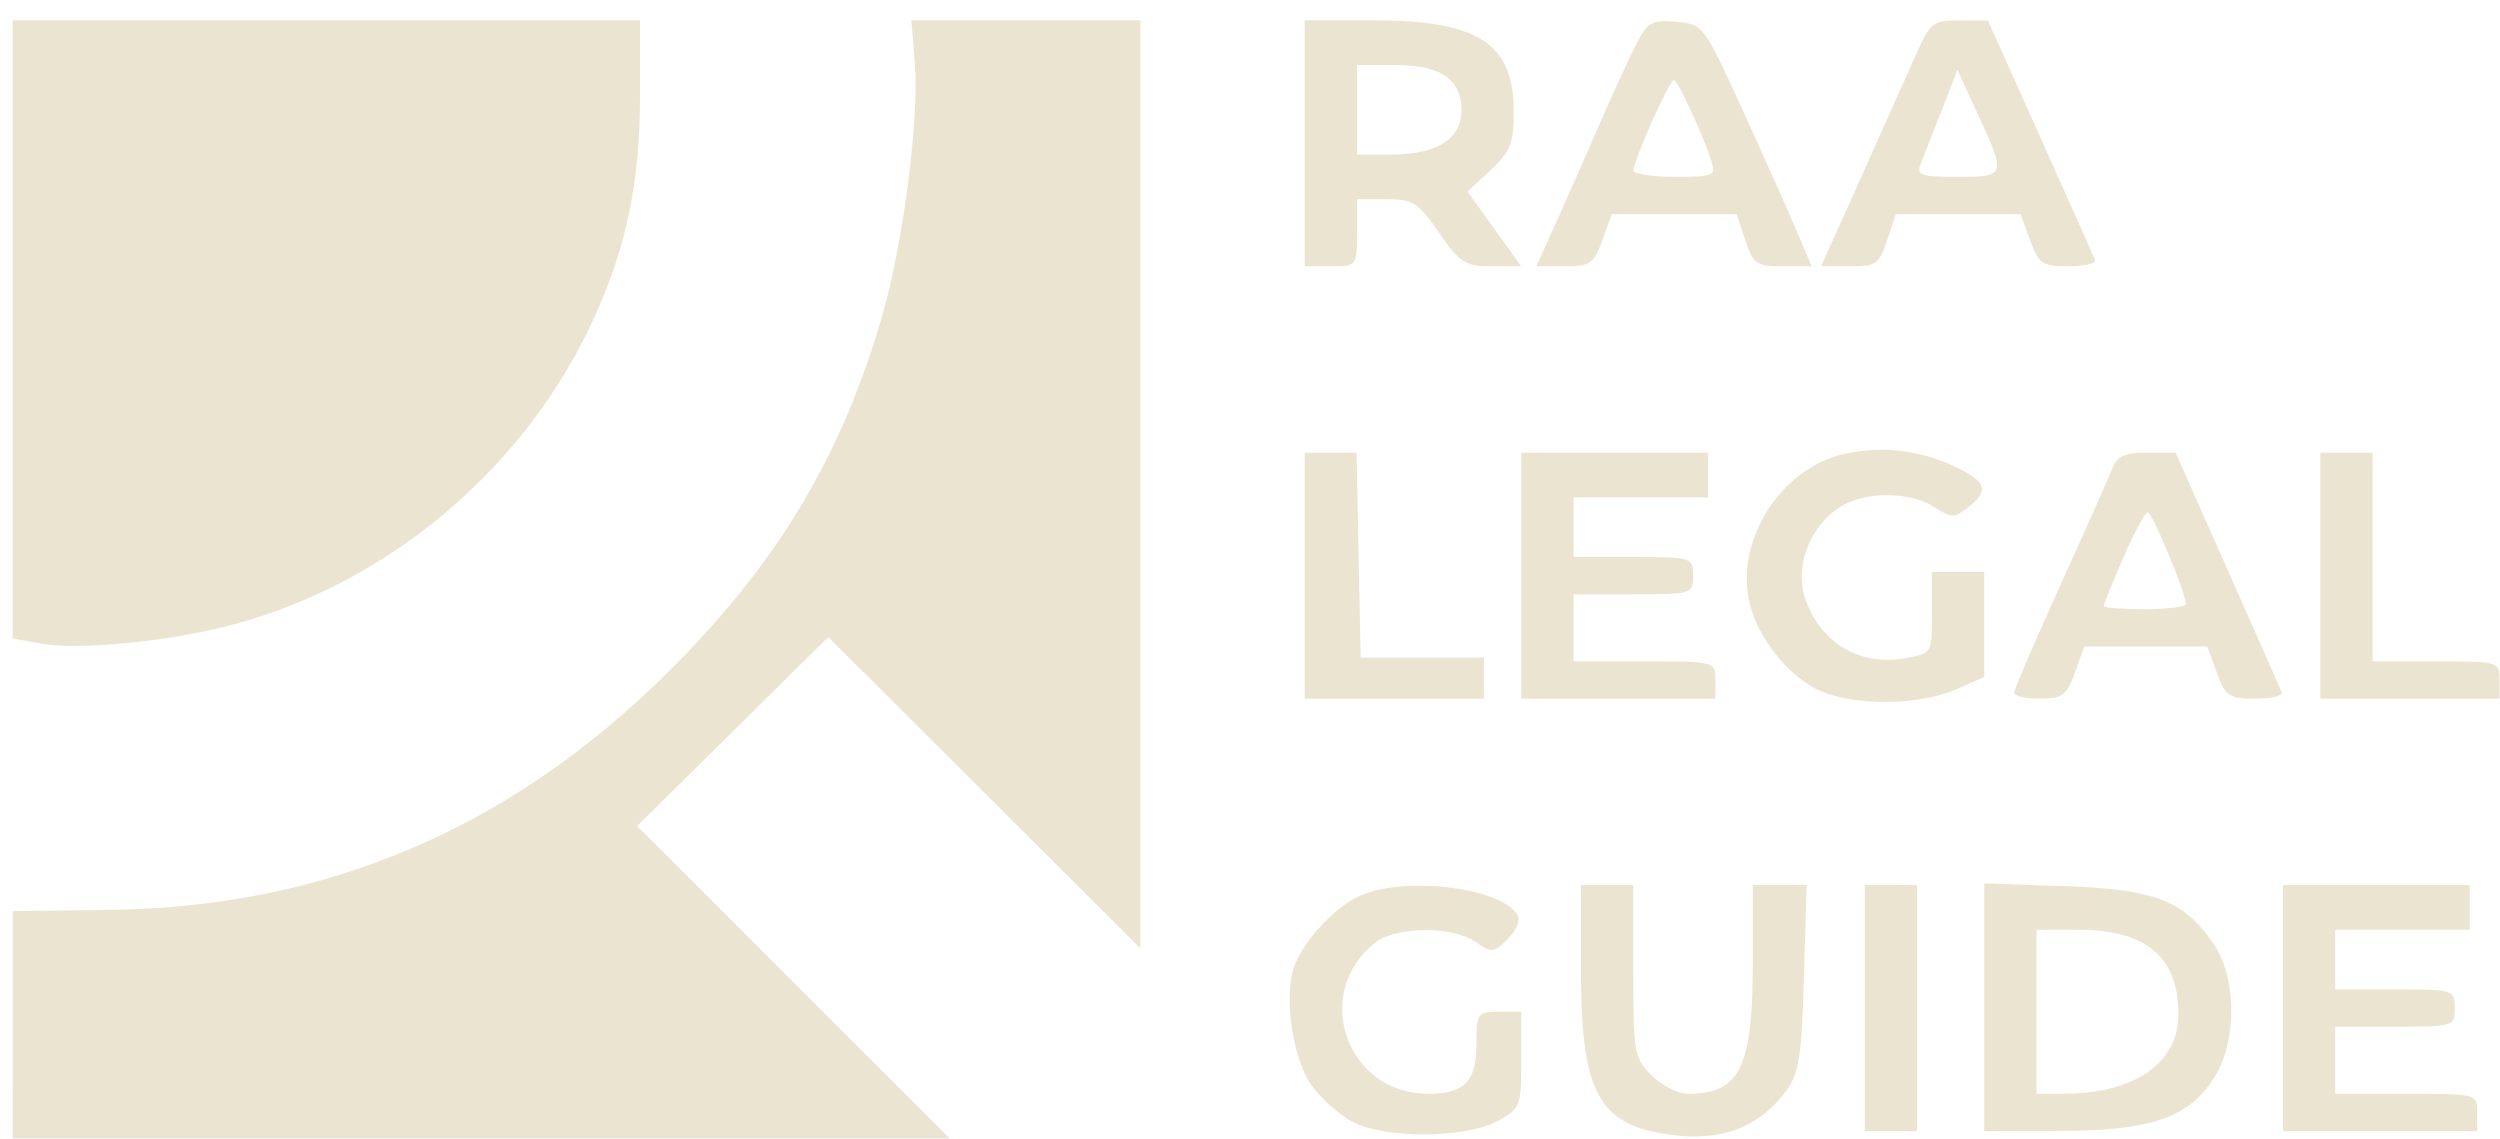 <svg width="191" height="87" viewBox="0 0 191 87" fill="none" xmlns="http://www.w3.org/2000/svg">
<g clip-path="url(#clip0_188_6648)">
<path fill-rule="evenodd" clip-rule="evenodd" d="M0.967 25.16V48.77L3.033 49.157C6.026 49.718 13.198 48.996 18.093 47.642C30.056 44.333 40.342 35.496 45.465 24.125C47.888 18.746 48.895 13.823 48.895 7.352V1.55H24.931H0.967V25.16ZM69.883 4.63C70.246 9 69.026 18.525 67.374 24.213C64.254 34.963 59.316 43.152 50.971 51.418C38.98 63.295 24.916 69.29 8.532 69.509L0.977 69.61L0.972 78.295L0.967 86.981H36.766H72.564L60.618 75.047L48.673 63.113L55.977 55.891L63.281 48.669L75.203 60.558L87.124 72.447V36.999V1.55H78.376H69.627L69.883 4.63ZM99.676 10.948V20.345H101.673C103.659 20.345 103.67 20.331 103.67 17.782V15.219H105.925C107.955 15.219 108.356 15.474 109.946 17.782C111.537 20.089 111.938 20.345 113.967 20.345H116.221L114.169 17.493L112.116 14.642L113.884 12.993C115.394 11.586 115.652 10.938 115.652 8.568C115.652 3.285 112.976 1.55 104.83 1.55H99.676V10.948ZM125.043 3.304C124.524 4.305 123.252 7.075 122.216 9.459C121.179 11.844 119.667 15.269 118.855 17.07L117.378 20.345H119.539C121.49 20.345 121.769 20.152 122.421 18.352L123.143 16.358H127.912H132.681L133.34 18.352C133.942 20.172 134.189 20.345 136.205 20.345H138.412L137.265 17.64C136.635 16.151 134.772 11.987 133.128 8.385C130.165 1.897 130.117 1.833 128.061 1.66C126.226 1.506 125.876 1.697 125.043 3.304ZM146.344 4.256C145.685 5.744 143.794 9.972 142.14 13.653L139.133 20.345H141.327C143.329 20.345 143.579 20.17 144.181 18.352L144.84 16.358H149.608H154.377L155.099 18.352C155.756 20.164 156.023 20.345 158.036 20.345C159.255 20.345 160.166 20.13 160.061 19.866C159.957 19.602 158.074 15.379 155.877 10.48L151.883 1.573L149.712 1.562C147.666 1.551 147.471 1.707 146.344 4.256ZM103.67 8.385V11.802H106.396C109.777 11.802 111.658 10.6 111.658 8.441C111.658 6.065 110.066 4.968 106.621 4.968H103.67V8.385ZM148.346 8.43C147.685 10.128 146.963 11.966 146.742 12.514C146.389 13.392 146.72 13.511 149.54 13.511C153.261 13.511 153.28 13.451 151.1 8.715L149.549 5.343L148.346 8.43ZM126.2 9.31C125.42 11.072 124.781 12.738 124.781 13.012C124.781 13.286 126.211 13.511 127.958 13.511C130.92 13.511 131.109 13.43 130.756 12.321C130.129 10.347 128.17 6.107 127.886 6.107C127.739 6.107 126.981 7.548 126.2 9.31ZM140.906 34.678C136.197 35.728 132.706 40.998 133.593 45.716C134.074 48.277 136.116 51.109 138.477 52.49C140.951 53.937 146.34 54.02 149.458 52.66L151.598 51.728V47.712V43.696H149.601H147.604V46.803C147.604 49.887 147.59 49.912 145.657 50.274C142.098 50.941 139.039 49.12 137.893 45.655C137.108 43.282 138.27 40.243 140.523 38.769C142.434 37.52 145.925 37.518 147.833 38.766C149.125 39.611 149.322 39.602 150.504 38.647C152.01 37.429 151.712 36.736 149.182 35.574C146.539 34.36 143.708 34.054 140.906 34.678ZM99.676 43.981V53.378H106.523H113.37L113.371 51.812L113.372 50.246H108.664H103.955L103.797 42.414L103.638 34.583H101.657H99.676V43.981ZM116.223 43.981V53.378H123.64H131.057V51.954C131.057 50.536 131.039 50.53 125.637 50.53H120.217V47.968V45.405H124.781C129.27 45.405 129.346 45.381 129.346 43.981C129.346 42.581 129.27 42.557 124.781 42.557H120.217V40.279V38.001H125.352H130.487V36.292V34.583H123.355H116.223V43.981ZM161.344 35.865C161.071 36.569 159.28 40.597 157.364 44.814C155.448 49.031 153.88 52.683 153.88 52.93C153.88 53.176 154.762 53.378 155.84 53.378C157.563 53.378 157.888 53.136 158.522 51.385L159.245 49.391H163.943H168.642L169.363 51.385C170.02 53.197 170.287 53.378 172.301 53.378C173.519 53.378 174.431 53.161 174.326 52.896C174.221 52.63 172.354 48.401 170.176 43.498L166.217 34.583H164.029C162.287 34.583 161.739 34.845 161.344 35.865ZM177.274 43.981V53.378H184.121H190.967V51.954C190.967 50.547 190.91 50.53 186.118 50.53H181.268V42.557V34.583H179.271H177.274V43.981ZM162.228 42.594C161.403 44.495 160.727 46.16 160.727 46.297C160.727 46.433 162.139 46.544 163.865 46.544C165.591 46.544 167.003 46.361 167.003 46.139C167.003 45.315 164.429 39.14 164.086 39.14C163.889 39.14 163.054 40.694 162.228 42.594ZM103.927 68.418C101.867 69.314 99.249 72.258 98.751 74.241C98.134 76.692 98.862 81.053 100.201 82.93C100.903 83.914 102.292 85.156 103.287 85.689C105.748 87.006 111.886 86.993 114.368 85.666C116.167 84.703 116.223 84.563 116.223 80.986V77.299H114.511C112.865 77.299 112.799 77.396 112.799 79.842C112.799 82.627 111.869 83.564 109.1 83.564C102.89 83.564 100.193 75.947 105.021 72.043C106.595 70.771 110.96 70.723 112.728 71.959C113.968 72.827 114.124 72.812 115.206 71.732C115.865 71.074 116.179 70.285 115.937 69.894C114.643 67.804 107.39 66.912 103.927 68.418ZM120.787 74.184C120.787 83.836 122.218 86.204 128.398 86.777C131.822 87.095 134.556 85.94 136.437 83.38C137.45 82.002 137.648 80.761 137.82 74.694L138.022 67.617H135.966H133.91V73.625C133.91 81.576 132.926 83.564 128.988 83.564C128.215 83.564 126.952 82.934 126.182 82.165C124.857 80.843 124.781 80.414 124.781 74.192V67.617H122.784H120.787V74.184ZM142.469 77.014V86.411H144.466H146.463V77.014V67.617H144.466H142.469V77.014ZM151.598 76.951V86.411L157.446 86.399C164.386 86.384 167.287 85.367 169.197 82.282C170.918 79.503 170.892 74.739 169.141 72.145C166.889 68.81 164.653 67.939 157.732 67.701L151.598 67.491V76.951ZM174.421 77.014V86.411H181.838H189.256V84.987C189.256 83.569 189.237 83.564 183.835 83.564H178.415V81.001V78.438H182.979C187.468 78.438 187.544 78.414 187.544 77.014C187.544 75.614 187.468 75.59 182.979 75.59H178.415V73.312V71.034H183.55H188.685V69.325V67.617H181.553H174.421V77.014ZM155.592 77.299V83.564L157.732 83.56C163.049 83.553 166.433 81.209 166.433 77.533C166.433 73.103 163.989 71.034 158.759 71.034H155.592V77.299Z" fill="#EAE4D1"/>
</g>
<defs>
<clipPath id="clip0_188_6648">
<rect width="190" height="86" fill="white" transform="translate(0.967 0.981)"/>
</clipPath>
</defs>
</svg>

